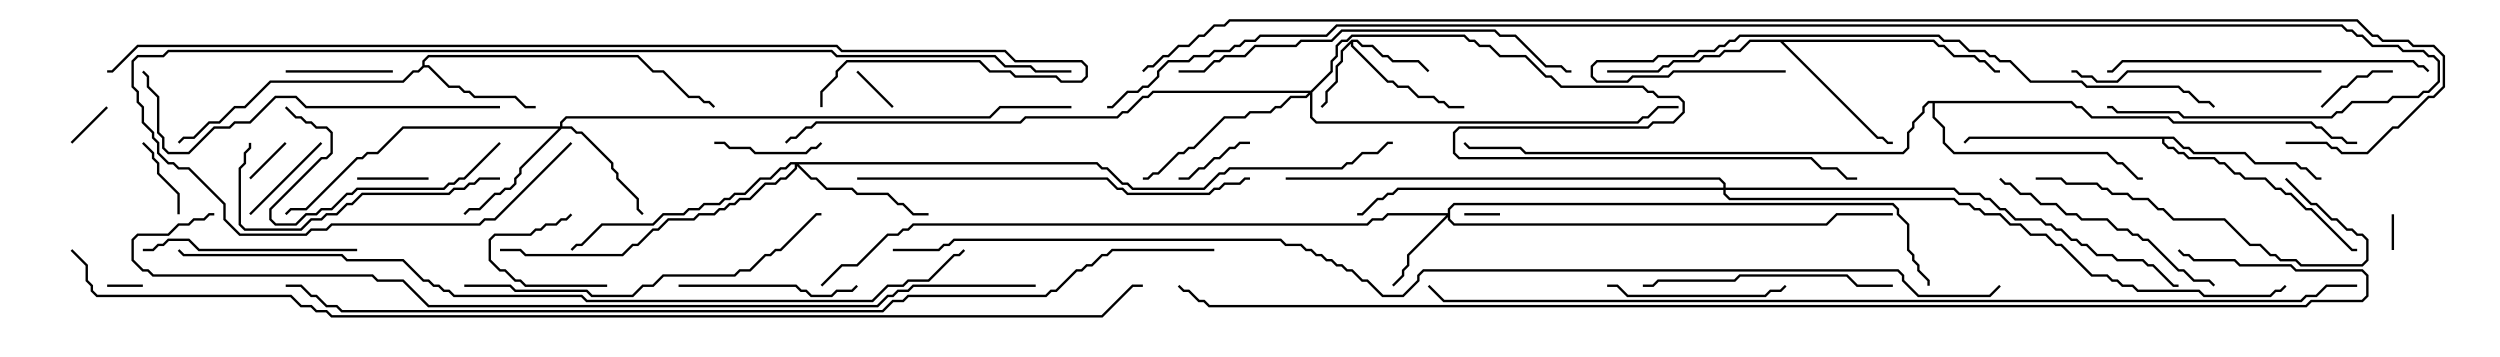 <svg version="1.1" width="105" height="15" xmlns="http://www.w3.org/2000/svg"><path d="M56.765,1.664L57.021,1.664L57.235,1.879L57.664,1.879L58.092,2.307L58.306,2.307L58.521,2.521L59.592,2.521L60.035,2.965L59.965,3.035L59.551,2.621L58.479,2.621L58.265,2.407L58.051,2.407L57.622,1.979L57.194,1.979L56.979,1.764L56.836,1.764L56.836,1.908L58.306,3.379L58.521,3.379L58.735,3.593L59.164,3.593L59.592,4.021L60.235,4.021L60.449,4.236L60.664,4.236L60.878,4.45L61.5,4.45L61.5,4.55L60.836,4.55L60.622,4.336L60.408,4.336L60.194,4.121L59.551,4.121L59.122,3.693L58.694,3.693L58.479,3.479L58.265,3.479L56.736,1.949L56.736,1.835L56.407,2.164L56.407,2.592L56.193,2.806L56.193,3.449L55.764,3.878L55.764,4.306L55.535,4.535L55.465,4.465L55.664,4.265L55.664,3.836L56.093,3.408L56.093,2.765L56.307,2.551L56.307,2.122z" stroke="none"/><path d="M17.736,2.765L17.736,2.551L17.979,2.307L26.806,2.307L27.449,2.95L27.878,2.95L28.949,4.021L29.378,4.021L29.592,4.236L29.806,4.236L30.035,4.465L29.965,4.535L29.765,4.336L29.551,4.336L29.336,4.121L28.908,4.121L27.836,3.05L27.408,3.05L26.765,2.407L18.021,2.407L17.836,2.592L17.836,2.736L18.021,2.736L18.878,3.593L19.306,3.593L19.521,3.807L19.735,3.807L19.949,4.021L21.664,4.021L22.092,4.45L22.5,4.45L22.5,4.55L22.051,4.55L21.622,4.121L19.908,4.121L19.694,3.907L19.479,3.907L19.265,3.693L18.836,3.693L17.979,2.836L17.806,2.836L17.592,3.05L17.378,3.05L16.949,3.479L11.378,3.479L10.306,4.55L9.878,4.55L9.235,5.193L8.806,5.193L8.164,5.836L7.735,5.836L7.535,6.035L7.465,5.965L7.694,5.736L8.122,5.736L8.765,5.093L9.194,5.093L9.836,4.45L10.265,4.45L11.336,3.379L16.908,3.379L17.336,2.95L17.551,2.95z" stroke="none"/><path d="M81.235,1.664L81.449,1.879L81.664,1.879L82.092,2.307L82.949,2.307L83.164,2.521L83.378,2.521L83.806,2.95L84,2.95L84,3.05L83.765,3.05L83.336,2.621L83.122,2.621L82.908,2.407L82.051,2.407L81.622,1.979L81.408,1.979L81.194,1.764L74.906,1.764L78.878,5.736L79.092,5.736L79.306,5.95L79.5,5.95L79.5,6.05L79.265,6.05L79.051,5.836L78.836,5.836L74.765,1.764L73.521,1.764L73.092,2.193L72.449,2.193L72.235,2.407L71.592,2.407L71.378,2.621L70.306,2.621L70.092,2.836L69.878,2.836L69.664,3.05L67.5,3.05L67.5,2.95L69.622,2.95L69.836,2.736L70.051,2.736L70.265,2.521L71.336,2.521L71.551,2.307L72.194,2.307L72.408,2.093L73.051,2.093L73.479,1.664z" stroke="none"/><path d="M91.306,5.736L91.735,6.164L91.949,6.164L92.164,6.379L94.306,6.379L94.735,6.807L96.449,6.807L96.664,7.021L96.878,7.021L97.306,7.45L97.5,7.45L97.5,7.55L97.265,7.55L96.836,7.121L96.622,7.121L96.408,6.907L94.694,6.907L94.265,6.479L92.122,6.479L91.908,6.264L91.694,6.264L91.265,5.836L90.907,5.836L90.907,5.979L91.092,6.164L91.306,6.164L91.521,6.379L91.735,6.379L91.949,6.593L93.021,6.593L93.235,6.807L93.449,6.807L93.878,7.236L94.092,7.236L94.306,7.45L95.164,7.45L95.592,7.879L95.806,7.879L96.021,8.093L96.235,8.093L96.878,8.736L97.092,8.736L98.806,10.45L99,10.45L99,10.55L98.765,10.55L97.051,8.836L96.836,8.836L96.194,8.193L95.979,8.193L95.765,7.979L95.551,7.979L95.122,7.55L94.265,7.55L94.051,7.336L93.836,7.336L93.408,6.907L93.194,6.907L92.979,6.693L91.908,6.693L91.694,6.479L91.479,6.479L91.265,6.264L91.051,6.264L90.807,6.021L90.807,5.836L82.735,5.836L82.535,6.035L82.465,5.965L82.694,5.736z" stroke="none"/><path d="M87.021,4.236L87.235,4.45L87.449,4.45L87.878,4.879L91.092,4.879L91.306,5.093L97.092,5.093L97.306,5.307L97.521,5.307L97.949,5.736L98.378,5.736L98.592,5.95L99,5.95L99,6.05L98.551,6.05L98.336,5.836L97.908,5.836L97.479,5.407L97.265,5.407L97.051,5.193L91.265,5.193L91.051,4.979L87.836,4.979L87.408,4.55L87.194,4.55L86.979,4.336L81.264,4.336L81.264,4.908L81.693,5.336L81.693,5.979L82.092,6.379L88.521,6.379L88.949,6.807L89.164,6.807L89.806,7.45L90,7.45L90,7.55L89.765,7.55L89.122,6.907L88.908,6.907L88.479,6.479L82.051,6.479L81.593,6.021L81.593,5.378L81.164,4.949L81.164,4.336L81.021,4.336L80.836,4.521L80.836,4.735L80.407,5.164L80.407,5.378L80.193,5.592L80.193,6.235L79.949,6.479L64.051,6.479L63.836,6.264L61.694,6.264L61.465,6.035L61.535,5.965L61.735,6.164L63.878,6.164L64.092,6.379L79.908,6.379L80.093,6.194L80.093,5.551L80.307,5.336L80.307,5.122L80.736,4.694L80.736,4.479L80.979,4.236z" stroke="none"/><path d="M60.807,8.95L60.807,8.765L61.051,8.521L79.521,8.521L79.764,8.765L79.764,8.979L80.193,9.408L80.193,10.479L80.407,10.694L80.407,10.908L80.621,11.122L80.621,11.336L81.05,11.765L81.05,12L80.95,12L80.95,11.806L80.521,11.378L80.521,11.164L80.307,10.949L80.307,10.735L80.093,10.521L80.093,9.449L79.664,9.021L79.664,8.806L79.479,8.621L61.092,8.621L60.907,8.806L60.907,9.194L61.092,9.379L76.694,9.379L77.122,8.95L79.5,8.95L79.5,9.05L77.164,9.05L76.735,9.479L61.051,9.479L60.807,9.235L60.807,9.121L59.193,10.735L59.193,11.164L58.979,11.378L58.979,11.592L58.535,12.035L58.465,11.965L58.879,11.551L58.879,11.336L59.093,11.122L59.093,10.694L60.736,9.05L58.306,9.05L58.092,9.264L57.664,9.264L57.449,9.479L38.378,9.479L38.164,9.693L37.949,9.693L37.735,9.907L37.306,9.907L36.021,11.193L35.378,11.193L34.535,12.035L34.465,11.965L35.336,11.093L35.979,11.093L37.265,9.807L37.694,9.807L37.908,9.593L38.122,9.593L38.336,9.379L57.408,9.379L57.622,9.164L58.051,9.164L58.265,8.95z" stroke="none"/><path d="M23.521,5.307L23.521,5.122L23.765,4.879L41.551,4.879L41.979,4.45L45,4.45L45,4.55L42.021,4.55L41.592,4.979L23.806,4.979L23.621,5.164L23.621,5.307L24.021,5.307L24.235,5.521L24.449,5.521L25.764,6.836L25.764,7.051L25.979,7.265L25.979,7.479L26.836,8.336L26.836,8.765L27.035,8.965L26.965,9.035L26.736,8.806L26.736,8.378L25.879,7.521L25.879,7.306L25.664,7.092L25.664,6.878L24.408,5.621L24.194,5.621L23.979,5.407L23.592,5.407L21.907,7.092L21.907,7.306L21.693,7.521L21.693,7.735L21.449,7.979L21.235,7.979L21.021,8.193L20.806,8.193L20.164,8.836L19.735,8.836L19.535,9.035L19.465,8.965L19.694,8.736L20.122,8.736L20.765,8.093L20.979,8.093L21.194,7.879L21.408,7.879L21.593,7.694L21.593,7.479L21.807,7.265L21.807,7.051L23.451,5.407L16.949,5.407L15.878,6.479L15.449,6.479L15.235,6.693L15.021,6.693L12.878,8.836L12.235,8.836L12.035,9.035L11.965,8.965L12.194,8.736L12.836,8.736L14.979,6.593L15.194,6.593L15.408,6.379L15.836,6.379L16.908,5.307z" stroke="none"/><path d="M46.092,6.807L46.306,7.021L46.521,7.021L47.164,7.664L47.378,7.664L47.592,7.879L50.551,7.879L51.194,7.236L51.408,7.236L51.622,7.021L56.336,7.021L56.551,6.807L56.765,6.807L57.194,6.379L57.836,6.379L58.265,5.95L58.5,5.95L58.5,6.05L58.306,6.05L57.878,6.479L57.235,6.479L56.806,6.907L56.592,6.907L56.378,7.121L51.664,7.121L51.449,7.336L51.235,7.336L50.592,7.979L47.551,7.979L47.336,7.764L47.122,7.764L46.479,7.121L46.265,7.121L46.051,6.907L33.549,6.907L34.092,7.45L34.306,7.45L34.735,7.879L35.806,7.879L36.021,8.093L37.306,8.093L37.735,8.521L37.949,8.521L38.378,8.95L39,8.95L39,9.05L38.336,9.05L37.908,8.621L37.694,8.621L37.265,8.193L35.979,8.193L35.765,7.979L34.694,7.979L34.265,7.55L34.051,7.55L33.479,6.978L33.479,7.092L33.021,7.55L32.806,7.55L32.592,7.764L32.164,7.764L31.521,8.407L31.092,8.407L30.878,8.621L30.664,8.621L30.449,8.836L30.235,8.836L30.021,9.05L29.378,9.05L29.164,9.264L28.092,9.264L27.664,9.693L27.449,9.693L26.806,10.336L26.592,10.336L26.164,10.764L22.051,10.764L21.836,10.55L21,10.55L21,10.45L21.878,10.45L22.092,10.664L26.122,10.664L26.551,10.236L26.765,10.236L27.408,9.593L27.622,9.593L28.051,9.164L29.122,9.164L29.336,8.95L29.979,8.95L30.194,8.736L30.408,8.736L30.622,8.521L30.836,8.521L31.051,8.307L31.479,8.307L32.122,7.664L32.551,7.664L32.765,7.45L32.979,7.45L33.379,7.051L33.379,6.907L33.235,6.907L33.021,7.121L32.806,7.121L32.378,7.55L31.949,7.55L31.306,8.193L30.878,8.193L30.664,8.407L30.449,8.407L30.235,8.621L29.592,8.621L29.378,8.836L28.949,8.836L28.735,9.05L27.878,9.05L27.449,9.479L25.306,9.479L24.449,10.336L24.235,10.336L24.035,10.535L23.965,10.465L24.194,10.236L24.408,10.236L25.265,9.379L27.408,9.379L27.836,8.95L28.694,8.95L28.908,8.736L29.336,8.736L29.551,8.521L30.194,8.521L30.408,8.307L30.622,8.307L30.836,8.093L31.265,8.093L31.908,7.45L32.336,7.45L32.765,7.021L32.979,7.021L33.194,6.807z" stroke="none"/><path d="M55.051,3.807L55.879,2.979L55.879,2.551L56.093,2.336L56.093,1.908L56.336,1.664L56.551,1.664L56.765,1.45L61.521,1.45L61.735,1.664L61.949,1.664L62.164,1.879L62.592,1.879L63.021,2.307L64.092,2.307L64.949,3.164L65.164,3.164L65.592,3.593L69.021,3.593L69.235,3.807L69.449,3.807L69.664,4.021L70.521,4.021L70.764,4.265L70.764,4.735L70.306,5.193L69.449,5.193L69.235,5.407L61.306,5.407L61.121,5.592L61.121,6.408L61.306,6.593L76.092,6.593L76.521,7.021L77.164,7.021L77.592,7.45L78,7.45L78,7.55L77.551,7.55L77.122,7.121L76.479,7.121L76.051,6.693L61.265,6.693L61.021,6.449L61.021,5.551L61.265,5.307L69.194,5.307L69.408,5.093L70.265,5.093L70.664,4.694L70.664,4.306L70.479,4.121L69.622,4.121L69.408,3.907L69.194,3.907L68.979,3.693L65.551,3.693L65.122,3.264L64.908,3.264L64.051,2.407L62.979,2.407L62.551,1.979L62.122,1.979L61.908,1.764L61.694,1.764L61.479,1.55L56.806,1.55L56.592,1.764L56.378,1.764L56.193,1.949L56.193,2.378L55.979,2.592L55.979,3.021L55.121,3.878L55.121,4.908L55.306,5.093L68.765,5.093L68.979,4.879L69.194,4.879L69.622,4.45L70.5,4.45L70.5,4.55L69.664,4.55L69.235,4.979L69.021,4.979L68.806,5.193L55.265,5.193L55.021,4.949L55.021,3.978L54.878,4.121L54.235,4.121L53.806,4.55L53.592,4.55L53.378,4.764L52.521,4.764L52.306,4.979L51.449,4.979L50.164,6.264L49.949,6.264L49.735,6.479L49.521,6.479L48.664,7.336L48.449,7.336L48.235,7.55L48,7.55L48,7.45L48.194,7.45L48.408,7.236L48.622,7.236L49.479,6.379L49.694,6.379L49.908,6.164L50.122,6.164L51.408,4.879L52.265,4.879L52.479,4.664L53.336,4.664L53.551,4.45L53.765,4.45L54.194,4.021L54.836,4.021L54.951,3.907L48.449,3.907L48.235,4.121L48.021,4.121L47.378,4.764L47.164,4.764L46.949,4.979L43.092,4.979L42.878,5.193L34.306,5.193L34.092,5.407L33.878,5.407L33.449,5.836L33.235,5.836L33.035,6.035L32.965,5.965L33.194,5.736L33.408,5.736L33.836,5.307L34.051,5.307L34.265,5.093L42.836,5.093L43.051,4.879L46.908,4.879L47.122,4.664L47.336,4.664L47.979,4.021L48.194,4.021L48.408,3.807z" stroke="none"/><path d="M72.379,7.879L72.379,7.735L72.194,7.55L54,7.55L54,7.45L72.235,7.45L72.479,7.694L72.479,7.879L82.092,7.879L82.306,8.093L83.164,8.093L83.378,8.307L83.592,8.307L84.021,8.736L84.235,8.736L84.664,9.164L85.735,9.164L85.949,9.379L86.164,9.379L86.378,9.593L86.592,9.593L87.021,10.021L87.235,10.021L87.449,10.236L87.664,10.236L88.092,10.664L88.735,10.664L88.949,10.879L90.021,10.879L90.235,11.093L90.449,11.093L91.306,11.95L91.5,11.95L91.5,12.05L91.265,12.05L90.408,11.193L90.194,11.193L89.979,10.979L88.908,10.979L88.694,10.764L88.051,10.764L87.622,10.336L87.408,10.336L87.194,10.121L86.979,10.121L86.551,9.693L86.336,9.693L86.122,9.479L85.908,9.479L85.694,9.264L84.622,9.264L84.194,8.836L83.979,8.836L83.551,8.407L83.336,8.407L83.122,8.193L82.265,8.193L82.051,7.979L72.479,7.979L72.479,8.122L72.664,8.307L82.092,8.307L82.306,8.521L82.735,8.521L82.949,8.736L83.164,8.736L83.378,8.95L84.021,8.95L84.449,9.379L84.878,9.379L85.306,9.807L85.949,9.807L86.378,10.236L86.592,10.236L87.878,11.521L88.521,11.521L88.735,11.736L88.949,11.736L89.164,11.95L89.592,11.95L89.806,12.164L92.378,12.164L92.592,12.379L95.336,12.379L95.551,12.164L95.765,12.164L95.965,11.965L96.035,12.035L95.806,12.264L95.592,12.264L95.378,12.479L92.551,12.479L92.336,12.264L89.765,12.264L89.551,12.05L89.122,12.05L88.908,11.836L88.694,11.836L88.479,11.621L87.836,11.621L86.551,10.336L86.336,10.336L85.908,9.907L85.265,9.907L84.836,9.479L84.408,9.479L83.979,9.05L83.336,9.05L83.122,8.836L82.908,8.836L82.694,8.621L82.265,8.621L82.051,8.407L72.622,8.407L72.379,8.164L72.379,7.979L58.735,7.979L58.521,8.193L58.306,8.193L58.092,8.407L57.878,8.407L57.235,9.05L57,9.05L57,8.95L57.194,8.95L57.836,8.307L58.051,8.307L58.265,8.093L58.479,8.093L58.694,7.879z" stroke="none"/><path d="M63,8.95L63,9.05L61.5,9.05L61.5,8.95z" stroke="none"/><path d="M100.45,9L100.55,9L100.55,10.5L100.45,10.5z" stroke="none"/><path d="M6,11.95L6,12.05L4.5,12.05L4.5,11.95z" stroke="none"/><path d="M11.965,5.965L12.035,6.035L10.535,7.535L10.465,7.465z" stroke="none"/><path d="M4.465,4.465L4.535,4.535L3.035,6.035L2.965,5.965z" stroke="none"/><path d="M35.965,3.035L36.035,2.965L37.535,4.465L37.465,4.535z" stroke="none"/><path d="M18,7.45L18,7.55L15,7.55L15,7.45z" stroke="none"/><path d="M52.5,5.95L52.5,6.05L52.092,6.05L51.878,6.264L51.664,6.264L51.235,6.693L51.021,6.693L50.592,7.121L50.378,7.121L49.949,7.55L49.5,7.55L49.5,7.45L49.908,7.45L50.336,7.021L50.551,7.021L50.979,6.593L51.194,6.593L51.622,6.164L51.836,6.164L52.051,5.95z" stroke="none"/><path d="M97.535,4.535L97.465,4.465L98.336,3.593L98.551,3.593L98.979,3.164L99.408,3.164L99.622,2.95L100.5,2.95L100.5,3.05L99.664,3.05L99.449,3.264L99.021,3.264L98.592,3.693L98.378,3.693z" stroke="none"/><path d="M7.55,9L7.45,9L7.45,8.164L6.593,7.306L6.593,6.878L6.379,6.664L6.379,6.449L5.965,6.035L6.035,5.965L6.479,6.408L6.479,6.622L6.693,6.836L6.693,7.265L7.55,8.122z" stroke="none"/><path d="M25.5,11.95L25.5,12.05L22.051,12.05L21.836,11.836L21.622,11.836L21.194,11.407L20.979,11.407L20.521,10.949L20.521,10.051L20.765,9.807L22.265,9.807L22.479,9.593L22.694,9.593L22.908,9.379L23.336,9.379L23.551,9.164L23.765,9.164L23.965,8.965L24.035,9.035L23.806,9.264L23.592,9.264L23.378,9.479L22.949,9.479L22.735,9.693L22.521,9.693L22.306,9.907L20.806,9.907L20.621,10.092L20.621,10.908L21.021,11.307L21.235,11.307L21.664,11.736L21.878,11.736L22.092,11.95z" stroke="none"/><path d="M13.465,5.965L13.535,6.035L10.535,9.035L10.465,8.965z" stroke="none"/><path d="M12,3.05L12,2.95L16.5,2.95L16.5,3.05z" stroke="none"/><path d="M30,6.05L30,5.95L30.449,5.95L30.664,6.164L31.521,6.164L31.735,6.379L33.836,6.379L34.051,6.164L34.265,6.164L34.465,5.965L34.535,6.035L34.306,6.264L34.092,6.264L33.878,6.479L31.694,6.479L31.479,6.264L30.622,6.264L30.408,6.05z" stroke="none"/><path d="M28.5,12.05L28.5,11.95L33.449,11.95L33.664,12.164L33.878,12.164L34.092,12.379L34.908,12.379L35.122,12.164L35.765,12.164L35.965,11.965L36.035,12.035L35.806,12.264L35.164,12.264L34.949,12.479L34.051,12.479L33.836,12.264L33.622,12.264L33.408,12.05z" stroke="none"/><path d="M67.5,12.05L67.5,11.95L67.949,11.95L68.378,12.379L74.122,12.379L74.336,12.164L74.765,12.164L74.965,11.965L75.035,12.035L74.806,12.264L74.378,12.264L74.164,12.479L68.336,12.479L67.908,12.05z" stroke="none"/><path d="M15,10.45L15,10.55L8.336,10.55L7.908,10.121L7.092,10.121L6.878,10.336L6.664,10.336L6.449,10.55L6,10.55L6,10.45L6.408,10.45L6.622,10.236L6.836,10.236L7.051,10.021L7.949,10.021L8.378,10.45z" stroke="none"/><path d="M20.965,5.965L21.035,6.035L19.521,7.55L19.306,7.55L19.092,7.764L18.878,7.764L18.664,7.979L15.021,7.979L14.806,8.193L14.592,8.193L13.949,8.836L13.521,8.836L13.306,9.05L12.878,9.05L12.449,9.479L11.551,9.479L11.307,9.235L11.307,8.765L13.479,6.593L13.694,6.593L13.879,6.408L13.879,5.592L13.694,5.407L13.265,5.407L13.051,5.193L12.836,5.193L12.622,4.979L12.408,4.979L11.965,4.535L12.035,4.465L12.449,4.879L12.664,4.879L12.878,5.093L13.092,5.093L13.306,5.307L13.735,5.307L13.979,5.551L13.979,6.449L13.735,6.693L13.521,6.693L11.407,8.806L11.407,9.194L11.592,9.379L12.408,9.379L12.836,8.95L13.265,8.95L13.479,8.736L13.908,8.736L14.551,8.093L14.765,8.093L14.979,7.879L18.622,7.879L18.836,7.664L19.051,7.664L19.265,7.45L19.479,7.45z" stroke="none"/><path d="M83.965,7.535L84.035,7.465L84.235,7.664L84.449,7.664L84.878,8.093L85.306,8.093L85.735,8.521L86.378,8.521L86.806,8.95L87.235,8.95L87.449,9.164L88.521,9.164L88.949,9.593L89.378,9.593L89.592,9.807L89.806,9.807L90.021,10.021L90.235,10.021L91.521,11.307L91.735,11.307L92.164,11.736L92.806,11.736L93.035,11.965L92.965,12.035L92.765,11.836L92.122,11.836L91.694,11.407L91.479,11.407L90.194,10.121L89.979,10.121L89.765,9.907L89.551,9.907L89.336,9.693L88.908,9.693L88.479,9.264L87.408,9.264L87.194,9.05L86.765,9.05L86.336,8.621L85.694,8.621L85.265,8.193L84.836,8.193L84.408,7.764L84.194,7.764z" stroke="none"/><path d="M95.965,7.535L96.035,7.465L97.092,8.521L97.306,8.521L97.949,9.164L98.164,9.164L98.592,9.593L98.806,9.593L99.021,9.807L99.235,9.807L99.479,10.051L99.479,10.949L99.235,11.193L96.622,11.193L96.408,10.979L95.765,10.979L95.551,10.764L95.336,10.764L94.908,10.336L94.479,10.336L93.408,9.264L91.265,9.264L90.836,8.836L90.622,8.836L90.194,8.407L89.551,8.407L89.336,8.193L88.694,8.193L88.479,7.979L88.265,7.979L88.051,7.764L86.765,7.764L86.551,7.55L85.5,7.55L85.5,7.45L86.592,7.45L86.806,7.664L88.092,7.664L88.306,7.879L88.521,7.879L88.735,8.093L89.378,8.093L89.592,8.307L90.235,8.307L90.664,8.736L90.878,8.736L91.306,9.164L93.449,9.164L94.521,10.236L94.949,10.236L95.378,10.664L95.592,10.664L95.806,10.879L96.449,10.879L96.664,11.093L99.194,11.093L99.379,10.908L99.379,10.092L99.194,9.907L98.979,9.907L98.765,9.693L98.551,9.693L98.122,9.264L97.908,9.264L97.265,8.621L97.051,8.621z" stroke="none"/><path d="M97.5,2.95L97.5,3.05L89.378,3.05L88.949,3.479L88.051,3.479L87.836,3.264L87.408,3.264L87.194,3.05L87,3.05L87,2.95L87.235,2.95L87.449,3.164L87.878,3.164L88.092,3.379L88.908,3.379L89.336,2.95z" stroke="none"/><path d="M79.5,11.95L79.5,12.05L77.979,12.05L77.551,11.621L73.092,11.621L72.878,11.836L69.664,11.836L69.449,12.05L69,12.05L69,11.95L69.408,11.95L69.622,11.736L72.836,11.736L73.051,11.521L77.592,11.521L78.021,11.95z" stroke="none"/><path d="M21,7.45L21,7.55L20.164,7.55L19.949,7.764L19.735,7.764L19.521,7.979L19.092,7.979L18.878,8.193L15.235,8.193L14.806,8.621L14.592,8.621L14.164,9.05L13.735,9.05L13.521,9.264L13.092,9.264L12.664,9.693L10.265,9.693L10.021,9.449L10.021,7.051L10.236,6.836L10.236,6.408L10.45,6.194L10.45,6L10.55,6L10.55,6.235L10.336,6.449L10.336,6.878L10.121,7.092L10.121,9.408L10.306,9.593L12.622,9.593L13.051,9.164L13.479,9.164L13.694,8.95L14.122,8.95L14.551,8.521L14.765,8.521L15.194,8.093L18.836,8.093L19.051,7.879L19.479,7.879L19.694,7.664L19.908,7.664L20.122,7.45z" stroke="none"/><path d="M102.035,2.965L101.965,3.035L101.765,2.836L101.551,2.836L101.336,2.621L89.164,2.621L88.735,3.05L88.5,3.05L88.5,2.95L88.694,2.95L89.122,2.521L101.378,2.521L101.592,2.736L101.806,2.736z" stroke="none"/><path d="M21,4.45L21,4.55L12.836,4.55L12.408,4.121L11.592,4.121L10.521,5.193L9.878,5.193L9.664,5.407L9.021,5.407L7.949,6.479L7.051,6.479L6.807,6.235L6.807,5.806L6.593,5.592L6.593,4.092L6.164,3.664L6.164,3.235L5.965,3.035L6.035,2.965L6.264,3.194L6.264,3.622L6.693,4.051L6.693,5.551L6.907,5.765L6.907,6.194L7.092,6.379L7.908,6.379L8.979,5.307L9.622,5.307L9.836,5.093L10.479,5.093L11.551,4.021L12.449,4.021L12.878,4.45z" stroke="none"/><path d="M19.5,12.05L19.5,11.95L21.449,11.95L21.664,12.164L24.664,12.164L24.878,12.379L26.551,12.379L26.979,11.95L27.408,11.95L27.836,11.521L30.836,11.521L31.051,11.307L31.479,11.307L32.122,10.664L32.336,10.664L32.551,10.45L32.765,10.45L34.265,8.95L34.5,8.95L34.5,9.05L34.306,9.05L32.806,10.55L32.592,10.55L32.378,10.764L32.164,10.764L31.521,11.407L31.092,11.407L30.878,11.621L27.878,11.621L27.449,12.05L27.021,12.05L26.592,12.479L24.836,12.479L24.622,12.264L21.622,12.264L21.408,12.05z" stroke="none"/><path d="M36,7.55L36,7.45L46.521,7.45L46.949,7.879L47.164,7.879L47.378,8.093L50.765,8.093L50.979,7.879L51.194,7.879L51.408,7.664L52.051,7.664L52.265,7.45L52.5,7.45L52.5,7.55L52.306,7.55L52.092,7.764L51.449,7.764L51.235,7.979L51.021,7.979L50.806,8.193L47.336,8.193L47.122,7.979L46.908,7.979L46.479,7.55z" stroke="none"/><path d="M49.5,3.05L49.5,2.95L50.551,2.95L50.979,2.521L51.194,2.521L51.408,2.307L52.265,2.307L52.694,1.879L54.408,1.879L54.622,1.664L55.908,1.664L56.336,1.236L62.806,1.236L63.021,1.45L63.664,1.45L64.949,2.736L65.592,2.736L65.806,2.95L66,2.95L66,3.05L65.765,3.05L65.551,2.836L64.908,2.836L63.622,1.55L62.979,1.55L62.765,1.336L56.378,1.336L55.949,1.764L54.664,1.764L54.449,1.979L52.735,1.979L52.306,2.407L51.449,2.407L51.235,2.621L51.021,2.621L50.592,3.05z" stroke="none"/><path d="M75,2.95L75,3.05L70.306,3.05L70.092,3.264L68.592,3.264L68.378,3.479L67.051,3.479L66.807,3.235L66.807,2.765L67.051,2.521L69.408,2.521L69.622,2.307L71.122,2.307L71.336,2.093L71.979,2.093L72.194,1.879L72.408,1.879L72.622,1.664L72.836,1.664L73.051,1.45L81.449,1.45L81.664,1.664L82.306,1.664L82.735,2.093L83.378,2.093L83.592,2.307L83.806,2.307L84.021,2.521L84.449,2.521L85.306,3.379L87.449,3.379L87.664,3.593L91.521,3.593L91.735,3.807L91.949,3.807L92.378,4.236L92.806,4.236L93.035,4.465L92.965,4.535L92.765,4.336L92.336,4.336L91.908,3.907L91.694,3.907L91.479,3.693L87.622,3.693L87.408,3.479L85.265,3.479L84.408,2.621L83.979,2.621L83.765,2.407L83.551,2.407L83.336,2.193L82.694,2.193L82.265,1.764L81.622,1.764L81.408,1.55L73.092,1.55L72.878,1.764L72.664,1.764L72.449,1.979L72.235,1.979L72.021,2.193L71.378,2.193L71.164,2.407L69.664,2.407L69.449,2.621L67.092,2.621L66.907,2.806L66.907,3.194L67.092,3.379L68.336,3.379L68.551,3.164L70.051,3.164L70.265,2.95z" stroke="none"/><path d="M23.965,5.965L24.035,6.035L20.806,9.264L20.378,9.264L20.164,9.479L13.949,9.479L13.735,9.693L13.092,9.693L12.878,9.907L10.051,9.907L9.379,9.235L9.379,8.592L7.908,7.121L7.479,7.121L7.265,6.907L7.051,6.907L6.593,6.449L6.593,6.021L6.379,5.806L6.379,5.592L5.95,5.164L5.95,4.521L5.736,4.306L5.736,3.878L5.521,3.664L5.521,2.551L5.765,2.307L6.836,2.307L7.051,2.093L34.949,2.093L35.164,2.307L41.806,2.307L42.235,2.736L43.306,2.736L43.521,2.95L45,2.95L45,3.05L43.479,3.05L43.265,2.836L42.194,2.836L41.765,2.407L35.122,2.407L34.908,2.193L7.092,2.193L6.878,2.407L5.806,2.407L5.621,2.592L5.621,3.622L5.836,3.836L5.836,4.265L6.05,4.479L6.05,5.122L6.479,5.551L6.479,5.765L6.693,5.979L6.693,6.408L7.092,6.807L7.306,6.807L7.521,7.021L7.949,7.021L9.479,8.551L9.479,9.194L10.092,9.807L12.836,9.807L13.051,9.593L13.694,9.593L13.908,9.379L20.122,9.379L20.336,9.164L20.765,9.164z" stroke="none"/><path d="M34.55,4.5L34.45,4.5L34.45,3.836L35.093,3.194L35.093,2.979L35.551,2.521L41.164,2.521L41.592,2.95L42.449,2.95L42.664,3.164L44.378,3.164L44.592,3.379L45.408,3.379L45.593,3.194L45.593,2.806L45.408,2.621L42.622,2.621L42.194,2.193L35.336,2.193L35.122,1.979L5.806,1.979L4.735,3.05L4.5,3.05L4.5,2.95L4.694,2.95L5.765,1.879L35.164,1.879L35.378,2.093L42.235,2.093L42.664,2.521L45.449,2.521L45.693,2.765L45.693,3.235L45.449,3.479L44.551,3.479L44.336,3.264L42.622,3.264L42.408,3.05L41.551,3.05L41.122,2.621L35.592,2.621L35.193,3.021L35.193,3.235L34.55,3.878z" stroke="none"/><path d="M7.465,10.535L7.535,10.465L7.735,10.664L14.378,10.664L14.592,10.879L16.949,10.879L17.806,11.736L18.021,11.736L18.235,11.95L18.449,11.95L18.664,12.164L18.878,12.164L19.092,12.379L24.449,12.379L24.664,12.593L36.622,12.593L37.265,11.95L37.908,11.95L38.122,11.736L38.979,11.736L40.051,10.664L40.265,10.664L40.465,10.465L40.535,10.535L40.306,10.764L40.092,10.764L39.021,11.836L38.164,11.836L37.949,12.05L37.306,12.05L36.664,12.693L24.622,12.693L24.408,12.479L19.051,12.479L18.836,12.264L18.622,12.264L18.408,12.05L18.194,12.05L17.979,11.836L17.765,11.836L16.908,10.979L14.551,10.979L14.336,10.764L7.694,10.764z" stroke="none"/><path d="M43.5,11.95L43.5,12.05L38.378,12.05L38.164,12.264L37.735,12.264L37.521,12.479L37.306,12.479L36.878,12.907L17.979,12.907L16.908,11.836L15.836,11.836L15.622,11.621L6.408,11.621L6.194,11.407L5.979,11.407L5.521,10.949L5.521,10.051L5.765,9.807L7.051,9.807L7.479,9.379L7.908,9.379L8.122,9.164L8.551,9.164L8.765,8.95L9,8.95L9,9.05L8.806,9.05L8.592,9.264L8.164,9.264L7.949,9.479L7.521,9.479L7.092,9.907L5.806,9.907L5.621,10.092L5.621,10.908L6.021,11.307L6.235,11.307L6.449,11.521L15.664,11.521L15.878,11.736L16.949,11.736L18.021,12.807L36.836,12.807L37.265,12.379L37.479,12.379L37.694,12.164L38.122,12.164L38.336,11.95z" stroke="none"/><path d="M99,11.95L99,12.05L97.735,12.05L97.306,12.479L96.878,12.479L96.664,12.693L60.622,12.693L59.965,12.035L60.035,11.965L60.664,12.593L96.622,12.593L96.836,12.379L97.265,12.379L97.694,11.95z" stroke="none"/><path d="M51,10.45L51,10.55L46.735,10.55L46.521,10.764L46.306,10.764L45.878,11.193L45.664,11.193L45.449,11.407L45.235,11.407L44.378,12.264L44.164,12.264L43.949,12.479L38.164,12.479L37.949,12.693L37.521,12.693L37.092,13.121L14.336,13.121L14.122,12.907L13.694,12.907L13.265,12.479L13.051,12.479L12.622,12.05L12,12.05L12,11.95L12.664,11.95L13.092,12.379L13.306,12.379L13.735,12.807L14.164,12.807L14.378,13.021L37.051,13.021L37.479,12.593L37.908,12.593L38.122,12.379L43.908,12.379L44.122,12.164L44.336,12.164L45.194,11.307L45.408,11.307L45.622,11.093L45.836,11.093L46.265,10.664L46.479,10.664L46.694,10.45z" stroke="none"/><path d="M46.5,4.55L46.5,4.45L46.694,4.45L47.336,3.807L47.765,3.807L47.979,3.593L48.194,3.593L48.593,3.194L48.593,2.979L49.051,2.521L49.908,2.521L50.122,2.307L50.765,2.307L50.979,2.093L51.622,2.093L51.836,1.879L52.051,1.879L52.265,1.664L52.694,1.664L52.908,1.45L55.694,1.45L56.122,1.021L98.378,1.021L98.592,1.236L98.806,1.236L99.021,1.45L99.235,1.45L99.664,1.879L100.735,1.879L100.949,2.093L101.806,2.093L102.021,2.307L102.235,2.307L102.479,2.551L102.479,3.449L102.021,3.907L101.806,3.907L101.592,4.121L100.521,4.121L100.306,4.336L98.806,4.336L98.378,4.764L98.164,4.764L97.949,4.979L91.694,4.979L91.479,4.764L88.908,4.764L88.694,4.55L88.5,4.55L88.5,4.45L88.735,4.45L88.949,4.664L91.521,4.664L91.735,4.879L97.908,4.879L98.122,4.664L98.336,4.664L98.765,4.236L100.265,4.236L100.479,4.021L101.551,4.021L101.765,3.807L101.979,3.807L102.379,3.408L102.379,2.592L102.194,2.407L101.979,2.407L101.765,2.193L100.908,2.193L100.694,1.979L99.622,1.979L99.194,1.55L98.979,1.55L98.765,1.336L98.551,1.336L98.336,1.121L56.164,1.121L55.735,1.55L52.949,1.55L52.735,1.764L52.306,1.764L52.092,1.979L51.878,1.979L51.664,2.193L51.021,2.193L50.806,2.407L50.164,2.407L49.949,2.621L49.092,2.621L48.693,3.021L48.693,3.235L48.235,3.693L48.021,3.693L47.806,3.907L47.378,3.907L46.735,4.55z" stroke="none"/><path d="M91.465,10.535L91.535,10.465L91.735,10.664L91.949,10.664L92.164,10.879L93.878,10.879L94.092,11.093L96.235,11.093L96.449,11.307L99.235,11.307L99.479,11.551L99.479,12.449L99.235,12.693L97.092,12.693L96.878,12.907L50.765,12.907L50.551,12.693L50.336,12.693L49.908,12.264L49.694,12.264L49.465,12.035L49.535,11.965L49.735,12.164L49.949,12.164L50.378,12.593L50.592,12.593L50.806,12.807L96.836,12.807L97.051,12.593L99.194,12.593L99.379,12.408L99.379,11.592L99.194,11.407L96.408,11.407L96.194,11.193L94.051,11.193L93.836,10.979L92.122,10.979L91.908,10.764L91.694,10.764z" stroke="none"/><path d="M2.965,10.535L3.035,10.465L3.693,11.122L3.693,11.765L3.907,11.979L3.907,12.194L4.092,12.379L12.235,12.379L12.664,12.807L13.092,12.807L13.306,13.021L13.735,13.021L13.949,13.236L46.265,13.236L47.551,11.95L48,11.95L48,12.05L47.592,12.05L46.306,13.336L13.908,13.336L13.694,13.121L13.265,13.121L13.051,12.907L12.622,12.907L12.194,12.479L4.051,12.479L3.807,12.235L3.807,12.021L3.593,11.806L3.593,11.164z" stroke="none"/><path d="M37.5,10.55L37.5,10.45L39.408,10.45L39.622,10.236L39.836,10.236L40.051,10.021L53.806,10.021L54.021,10.236L54.664,10.236L54.878,10.45L55.092,10.45L55.306,10.664L55.521,10.664L55.735,10.879L55.949,10.879L56.164,11.093L56.378,11.093L56.592,11.307L56.806,11.307L57.235,11.736L57.449,11.736L58.092,12.379L58.908,12.379L59.521,11.765L59.521,11.551L59.765,11.307L79.735,11.307L79.979,11.551L79.979,11.765L80.592,12.379L83.551,12.379L83.965,11.965L84.035,12.035L83.592,12.479L80.551,12.479L79.879,11.806L79.879,11.592L79.694,11.407L59.806,11.407L59.621,11.592L59.621,11.806L58.949,12.479L58.051,12.479L57.408,11.836L57.194,11.836L56.765,11.407L56.551,11.407L56.336,11.193L56.122,11.193L55.908,10.979L55.694,10.979L55.479,10.764L55.265,10.764L55.051,10.55L54.836,10.55L54.622,10.336L53.979,10.336L53.765,10.121L40.092,10.121L39.878,10.336L39.664,10.336L39.449,10.55z" stroke="none"/><path d="M96,6.05L96,5.95L97.735,5.95L97.949,6.164L98.164,6.164L98.378,6.379L99.408,6.379L100.479,5.307L100.694,5.307L101.979,4.021L102.194,4.021L102.593,3.622L102.593,2.378L102.194,1.979L101.336,1.979L101.122,1.764L100.051,1.764L99.836,1.55L99.622,1.55L98.979,0.907L51.664,0.907L51.449,1.121L51.021,1.121L50.592,1.55L50.378,1.55L49.949,1.979L49.521,1.979L49.092,2.407L48.878,2.407L48.449,2.836L48.235,2.836L48.035,3.035L47.965,2.965L48.194,2.736L48.408,2.736L48.836,2.307L49.051,2.307L49.479,1.879L49.908,1.879L50.336,1.45L50.551,1.45L50.979,1.021L51.408,1.021L51.622,0.807L99.021,0.807L99.664,1.45L99.878,1.45L100.092,1.664L101.164,1.664L101.378,1.879L102.235,1.879L102.693,2.336L102.693,3.664L102.235,4.121L102.021,4.121L100.735,5.407L100.521,5.407L99.449,6.479L98.336,6.479L98.122,6.264L97.908,6.264L97.694,6.05z" stroke="none"/></svg>